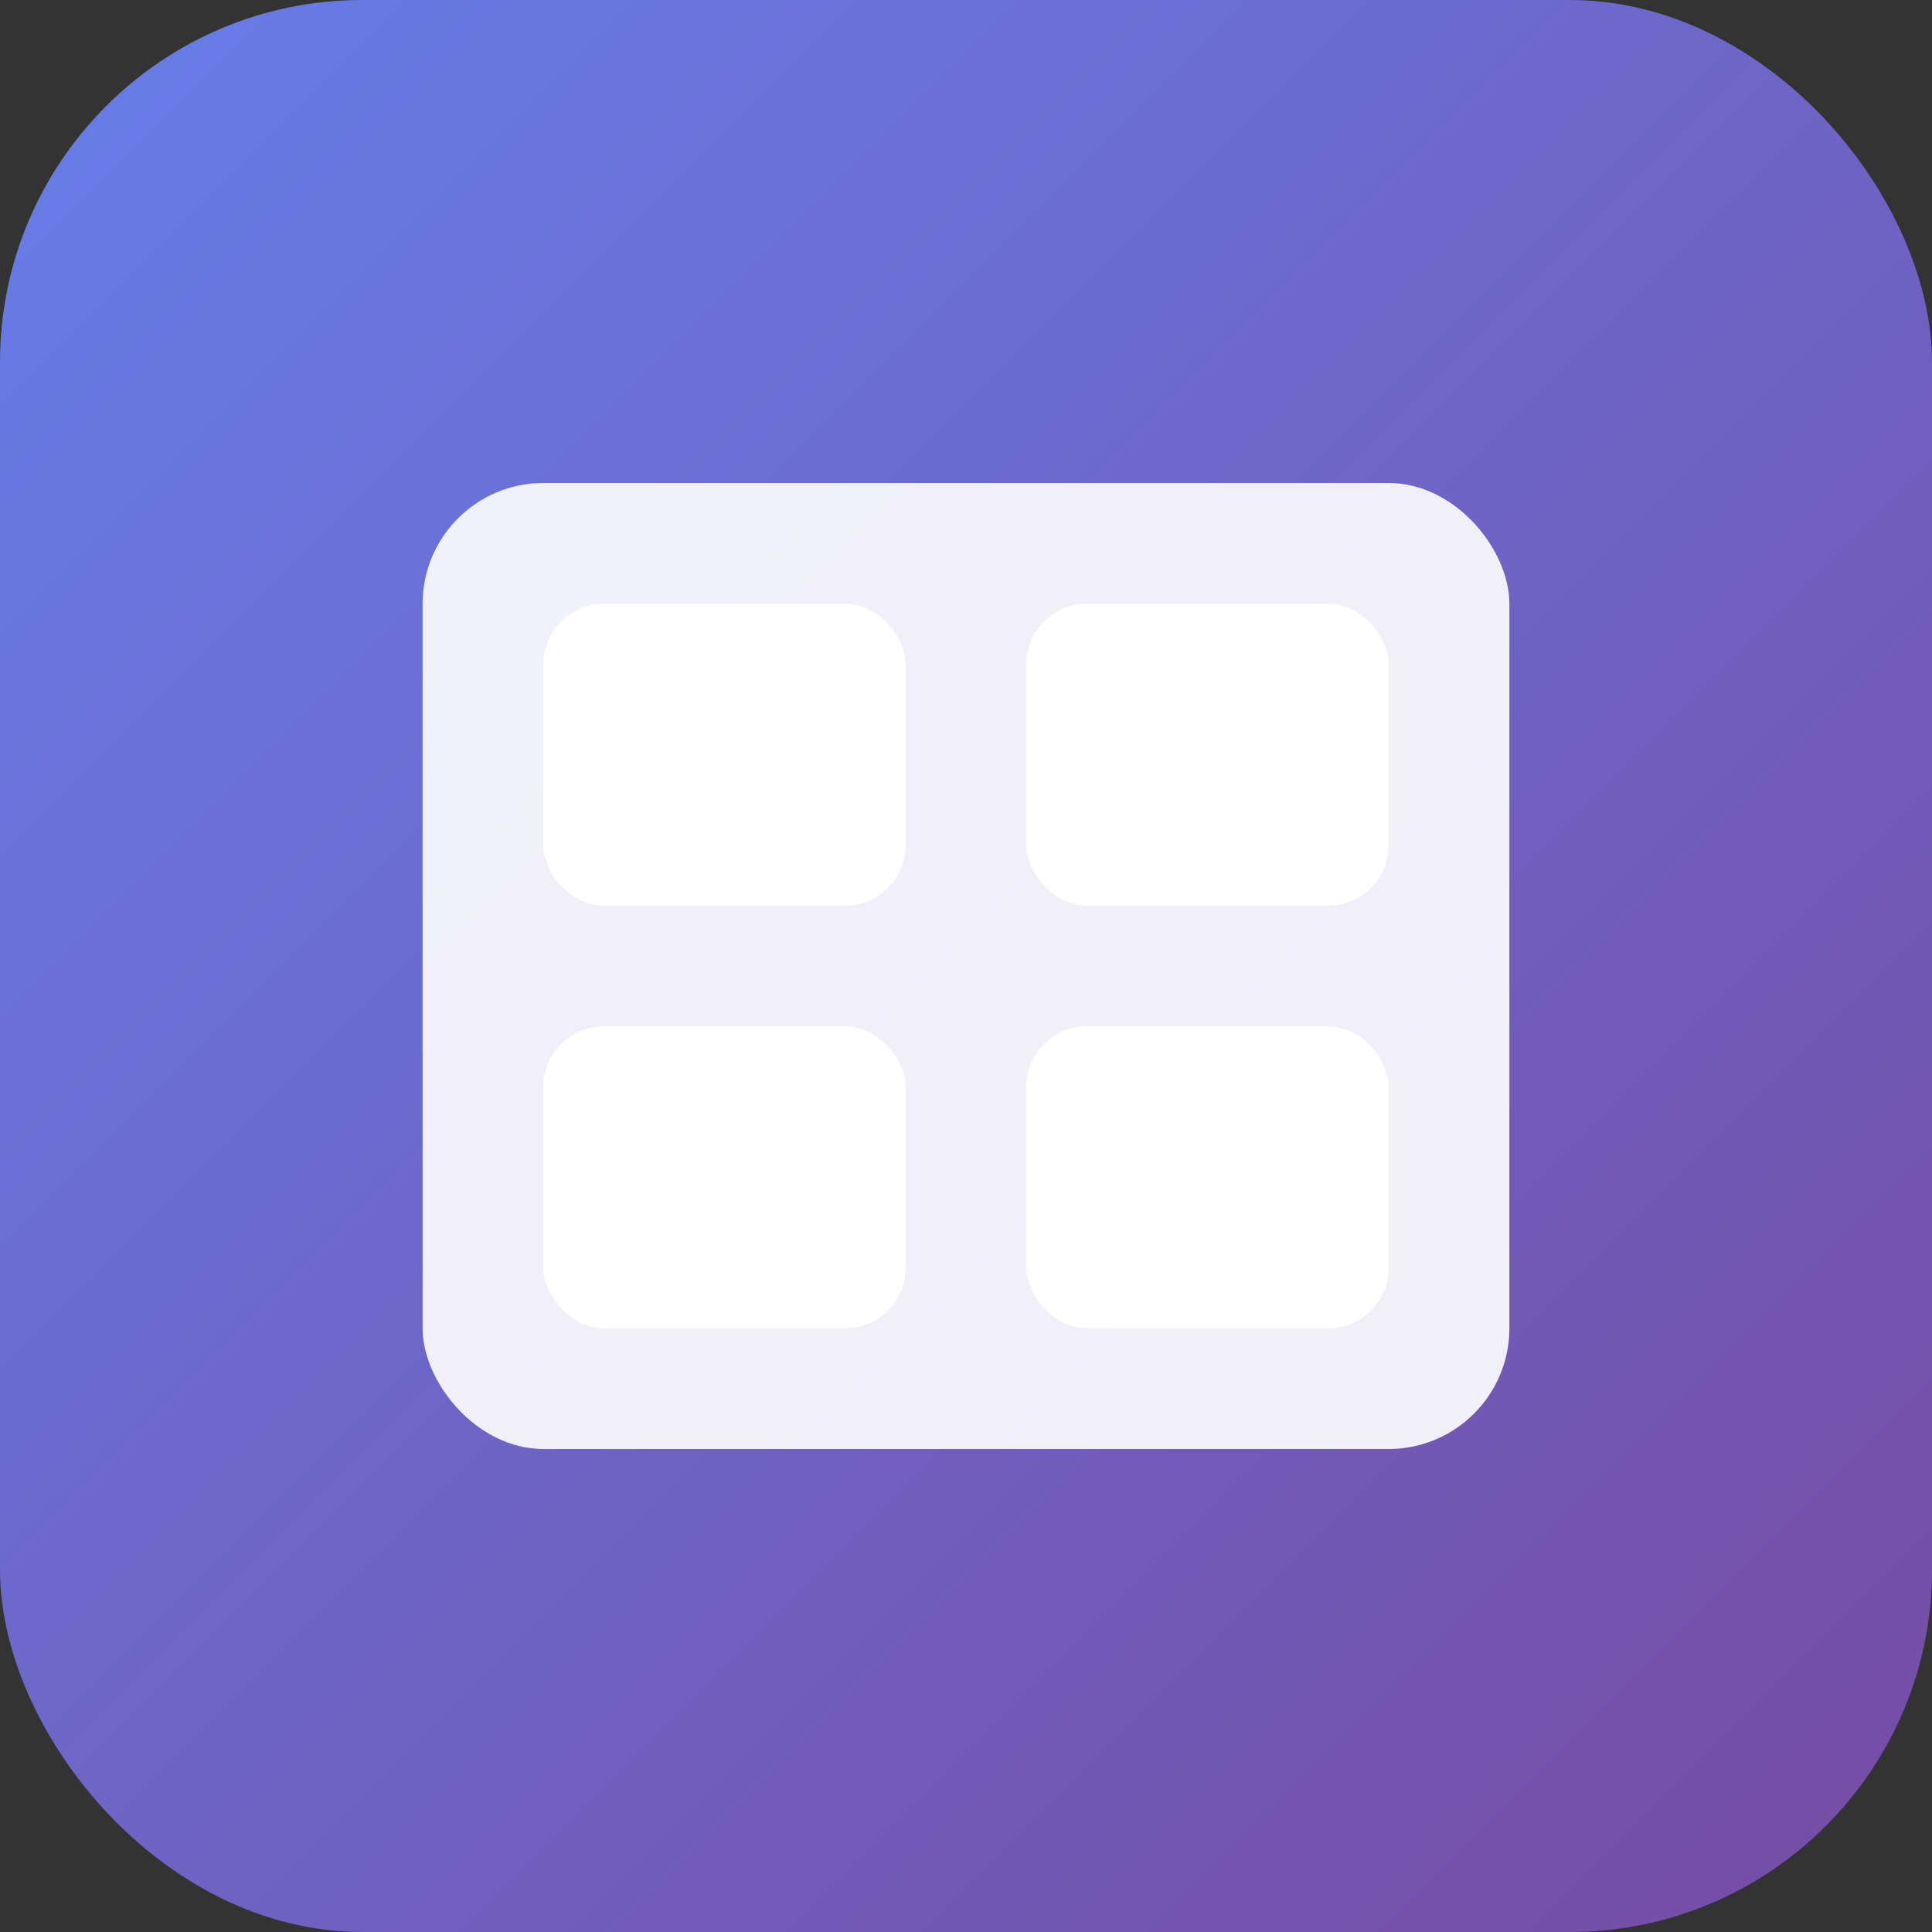 <svg xmlns="http://www.w3.org/2000/svg" viewBox="0 0 64 64">
  <rect x="0" y="0" width="64" height="64" fill="#333333" stroke="none"/>
  <defs>
    <linearGradient id="g" x1="0" x2="1" y1="0" y2="1">
      <stop offset="0%" stop-color="#667eea"/>
      <stop offset="100%" stop-color="#764ba2"/>
    </linearGradient>
  </defs>
  <rect width="64" height="64" rx="12" fill="url(#g)"/>
  <g fill="#fff">
    <rect x="14" y="16" width="36" height="32" rx="4" ry="4" opacity="0.9"/>
    <rect x="18" y="20" width="12" height="10" rx="2"/>
    <rect x="34" y="20" width="12" height="10" rx="2"/>
    <rect x="18" y="34" width="12" height="10" rx="2"/>
    <rect x="34" y="34" width="12" height="10" rx="2"/>
  </g>
</svg>

